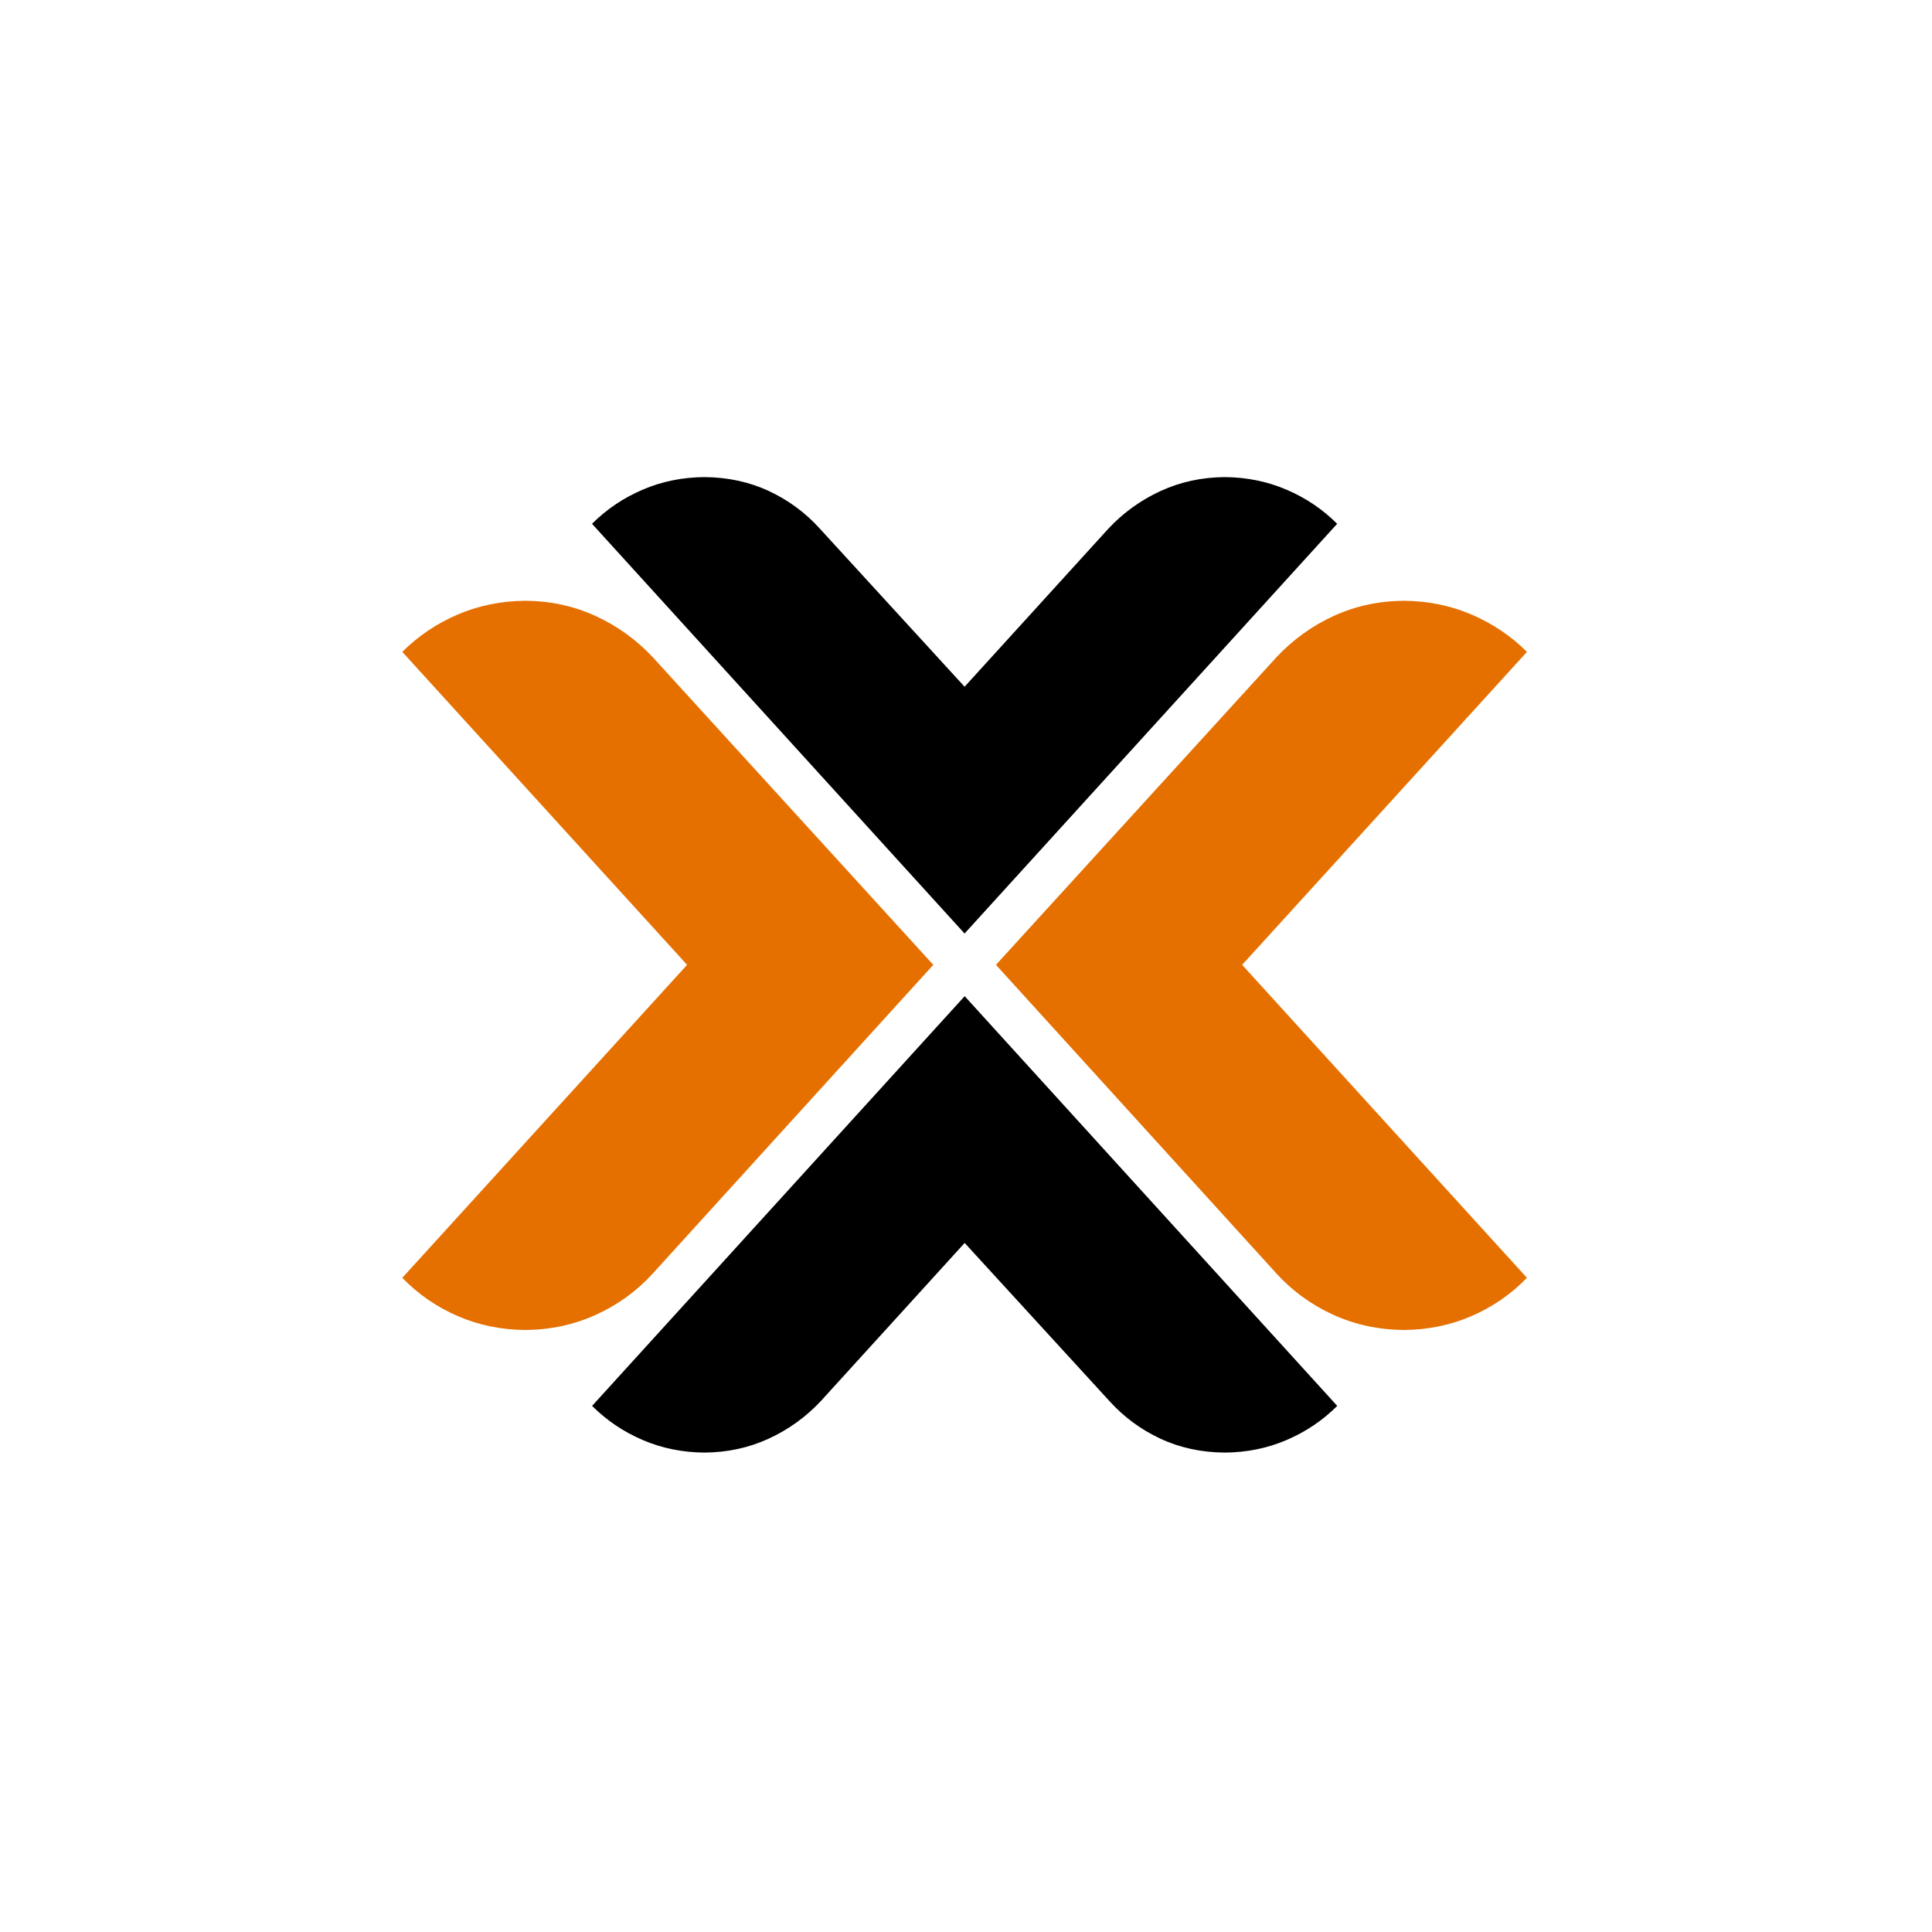 <?xml version="1.0" encoding="UTF-8" standalone="no"?>
<!DOCTYPE svg PUBLIC "-//W3C//DTD SVG 1.1//EN" "http://www.w3.org/Graphics/SVG/1.1/DTD/svg11.dtd">
<svg width="100%" height="100%" viewBox="0 0 650 650" version="1.1" xmlns="http://www.w3.org/2000/svg" xmlns:xlink="http://www.w3.org/1999/xlink" xml:space="preserve" xmlns:serif="http://www.serif.com/" style="fill-rule:evenodd;clip-rule:evenodd;stroke-linejoin:round;stroke-miterlimit:2;">
    <g transform="matrix(0.659,0,0,0.659,-450.861,-326.615)">
        <g id="Layer-1" serif:id="Layer 1">
            <g id="g3378">
                <g id="g3016-9">
                    <g id="text3093-5" transform="matrix(-0.998,0,0,0.998,1452.36,746.048)">
                        <clipPath id="_clip1">
                            <path d="M532.516,24.405L211.983,-271.745L-44.24,-69.524L276.294,226.626L532.516,24.405Z"/>
                        </clipPath>
                        <g clip-path="url(#_clip1)">
                            <path id="path3098-5" d="M276.304,226.623L466.892,17.021C459.499,9.628 450.888,3.819 441.058,-0.405C431.228,-4.63 420.666,-6.782 409.374,-6.864C397.381,-6.772 386.393,-4.396 376.411,0.265C366.429,4.926 357.756,11.324 350.394,19.458L276.303,100.373L202.7,19.458C195.073,11.324 186.198,4.926 176.073,0.265C165.949,-4.396 155.002,-6.772 143.232,-6.864C131.94,-6.782 121.379,-4.63 111.549,-0.405C101.719,3.819 93.107,9.628 85.714,17.021L276.308,226.618" style="fill-rule:nonzero;"/>
                        </g>
                    </g>
                    <g id="g3196-9" transform="matrix(0.998,0,0,-0.998,900.896,1230.36)">
                        <clipPath id="_clip2">
                            <path d="M532.516,24.405L211.983,-271.745L-44.24,-69.524L276.294,226.626L532.516,24.405Z"/>
                        </clipPath>
                        <g clip-path="url(#_clip2)">
                            <path id="path3198-1" d="M276.304,226.623L466.892,17.021C459.499,9.628 450.888,3.819 441.058,-0.405C431.228,-4.63 420.666,-6.782 409.374,-6.864C397.381,-6.772 386.393,-4.396 376.411,0.265C366.429,4.926 357.756,11.324 350.394,19.458L276.303,100.373L202.7,19.458C195.073,11.324 186.198,4.926 176.073,0.265C165.949,-4.396 155.002,-6.772 143.232,-6.864C131.94,-6.782 121.379,-4.63 111.549,-0.405C101.719,3.819 93.107,9.628 85.714,17.021L276.308,226.618" style="fill-rule:nonzero;"/>
                        </g>
                    </g>
                    <path id="path3278-4" d="M1160.63,988.205L1017.36,831.093C1009.03,822.206 999.332,815.216 988.27,810.122C977.207,805.03 965.246,802.433 952.386,802.333C940.048,802.422 928.509,804.775 917.768,809.39C907.027,814.006 897.618,820.353 889.541,828.43L1034.94,988.208L889.541,1147.99C897.618,1156.32 907.027,1162.82 917.768,1167.49C928.509,1172.16 940.048,1174.54 952.386,1174.62C965.28,1174.52 977.307,1171.92 988.47,1166.83C999.632,1161.73 1009.26,1154.74 1017.36,1145.86L1160.63,988.206" style="fill:rgb(229,112,0);fill-rule:nonzero;"/>
                    <path id="path3280-5" d="M1192.62,988.205L1335.89,831.093C1344.22,822.206 1353.92,815.216 1364.98,810.122C1376.04,805.03 1388,802.433 1400.86,802.333C1413.2,802.422 1424.74,804.775 1435.48,809.39C1446.22,814.006 1455.63,820.353 1463.71,828.43L1318.31,988.208L1463.71,1147.99C1455.63,1156.32 1446.22,1162.82 1435.48,1167.49C1424.74,1172.16 1413.2,1174.54 1400.86,1174.62C1387.97,1174.52 1375.94,1171.92 1364.78,1166.83C1353.62,1161.73 1343.99,1154.74 1335.89,1145.86L1192.62,988.206" style="fill:rgb(229,112,0);fill-rule:nonzero;"/>
                </g>
            </g>
        </g>
    </g>
</svg>
